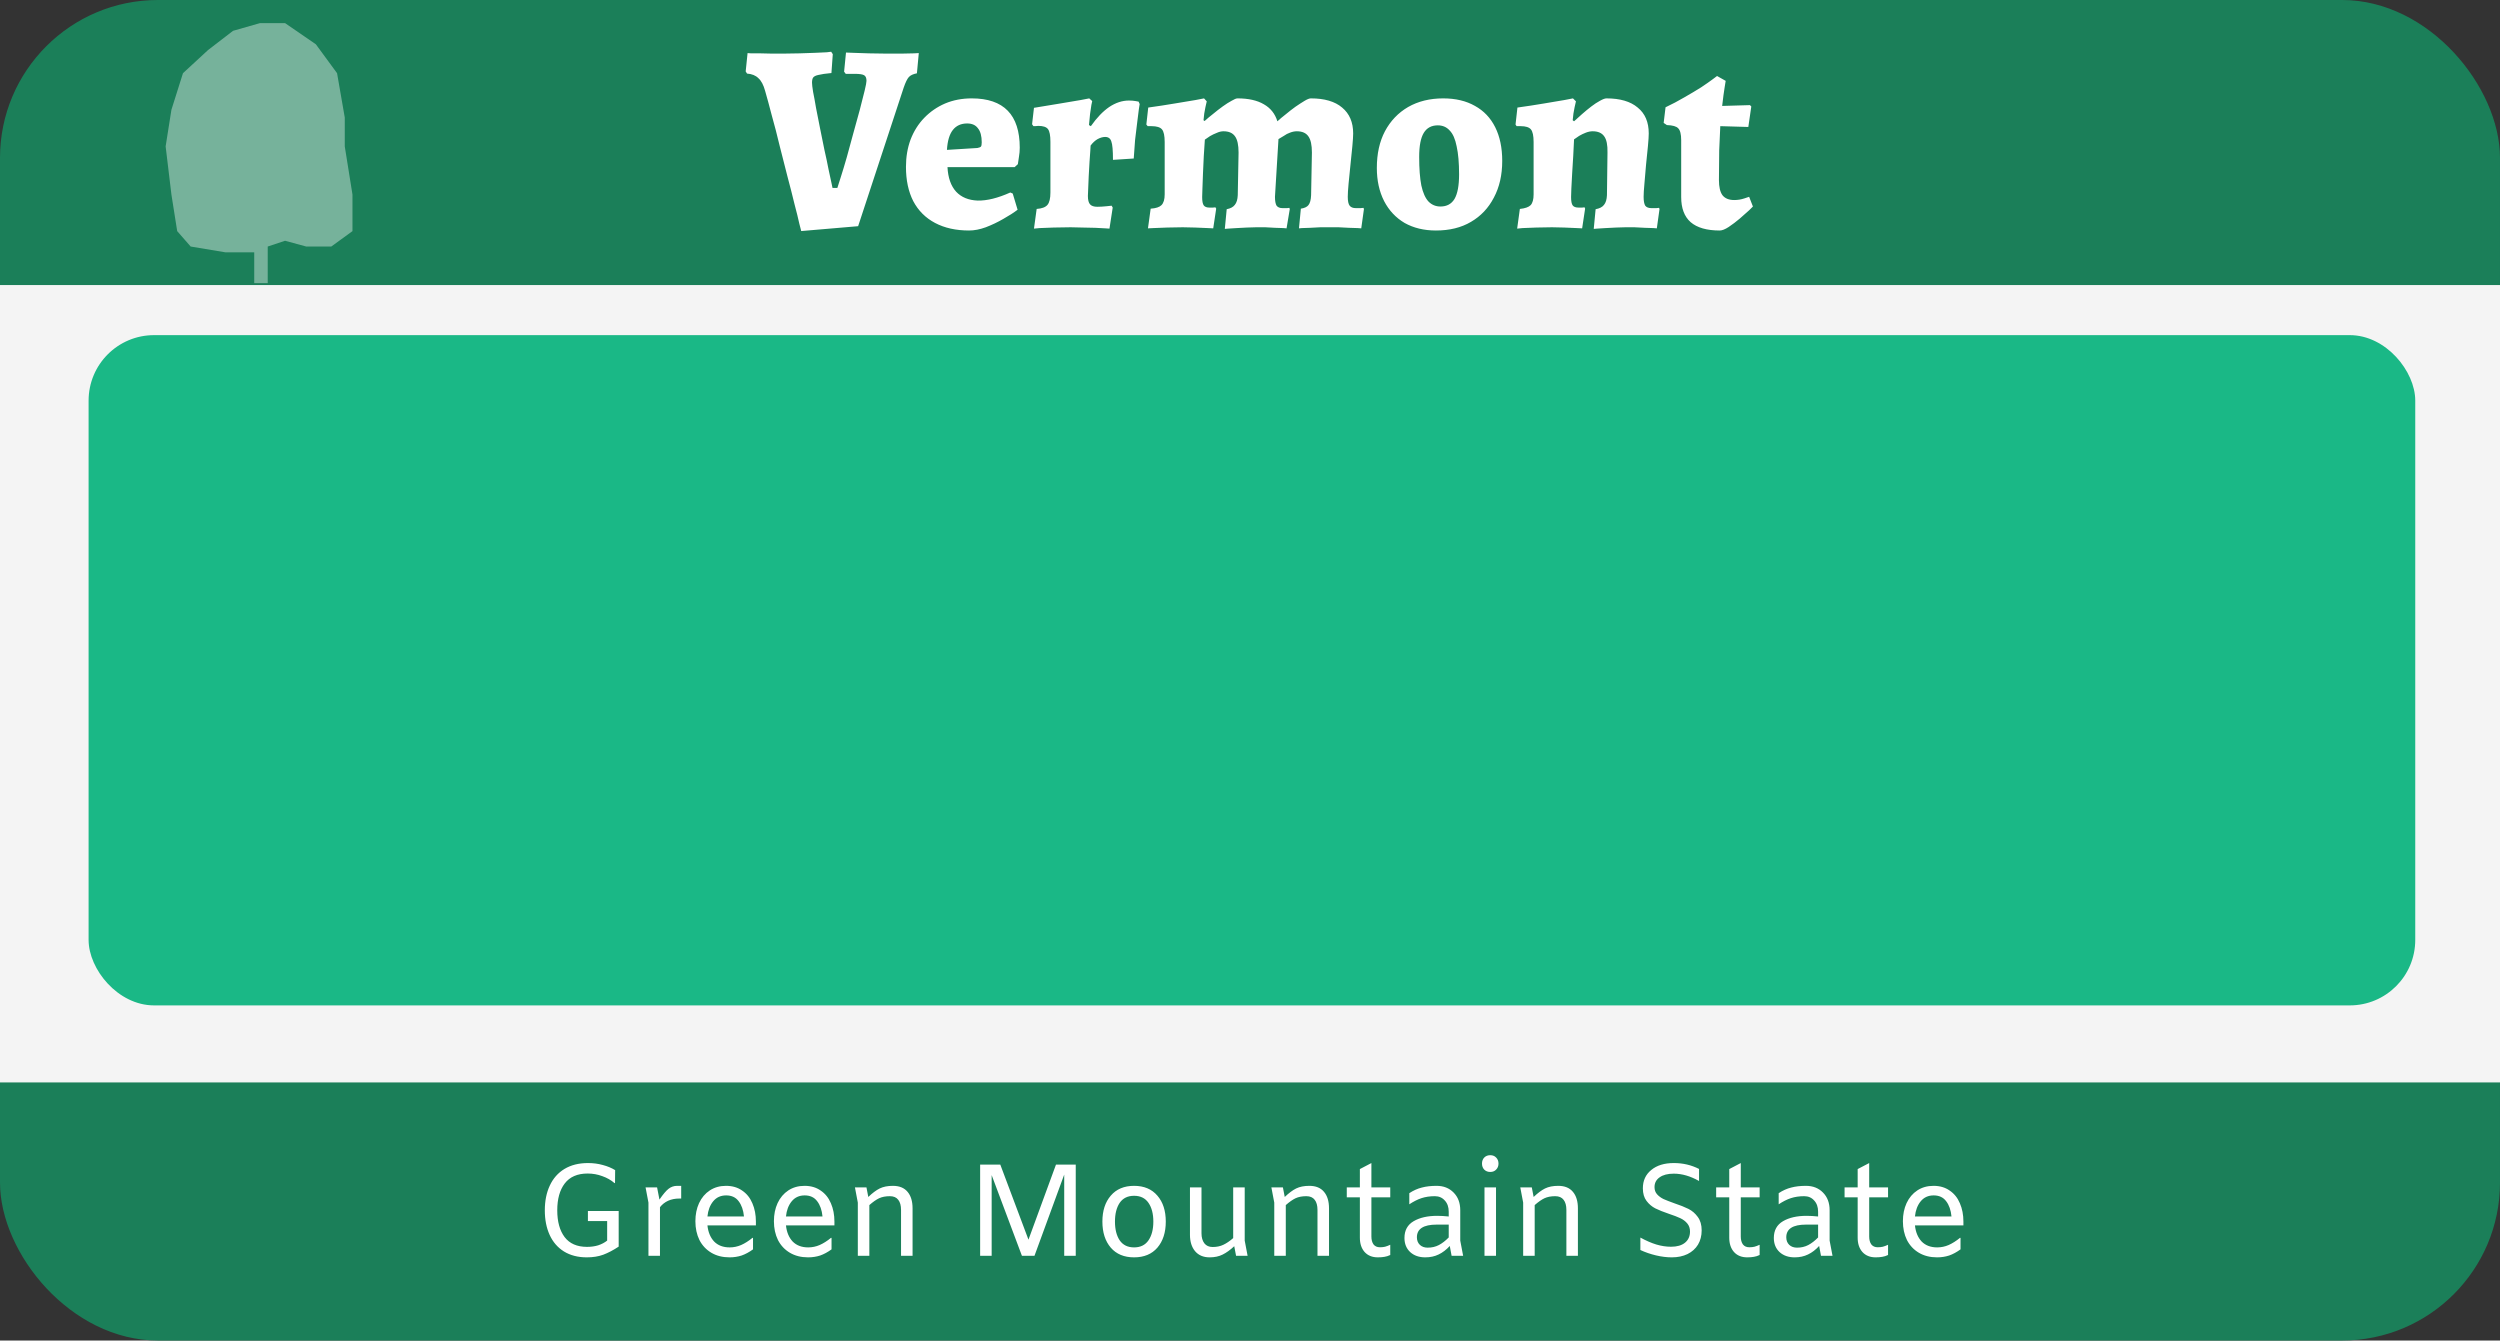 <svg width="649" height="348" viewBox="0 0 649 348" fill="none" xmlns="http://www.w3.org/2000/svg">
<rect x="0" y="0" width="649" height="348" fill="#333333" stroke="none"/>
<rect width="649" height="348" rx="41" fill="#1B7F59"/>
<path d="M208 59.98C208 59.98 207.837 59.35 207.51 58.09C207.23 56.783 206.81 55.08 206.25 52.98C205.737 50.833 205.13 48.453 204.43 45.84C203.777 43.227 203.1 40.567 202.4 37.86C201.747 35.107 201.07 32.493 200.37 30.02C199.717 27.5 199.133 25.353 198.62 23.58C198.2 22.04 197.617 20.943 196.87 20.29C196.17 19.59 195.19 19.193 193.93 19.1L193.58 18.54L194.07 13.78C194.07 13.78 194.373 13.803 194.98 13.85C195.633 13.85 196.45 13.85 197.43 13.85C198.41 13.85 199.413 13.873 200.44 13.92C201.467 13.92 202.4 13.92 203.24 13.92C204.687 13.92 206.133 13.897 207.58 13.85C209.073 13.803 210.427 13.757 211.64 13.71C212.9 13.663 213.903 13.617 214.65 13.57C215.397 13.477 215.77 13.43 215.77 13.43L216.19 14.06L215.84 18.96C214.347 19.1 213.227 19.263 212.48 19.45C211.78 19.59 211.313 19.823 211.08 20.15C210.893 20.43 210.8 20.873 210.8 21.48C210.8 21.9 210.893 22.693 211.08 23.86C211.313 24.98 211.57 26.38 211.85 28.06C212.177 29.693 212.527 31.467 212.9 33.38C213.273 35.247 213.647 37.09 214.02 38.91C214.44 40.73 214.79 42.387 215.07 43.88C215.397 45.327 215.653 46.517 215.84 47.45C216.027 48.337 216.12 48.78 216.12 48.78H217.38C217.567 48.267 217.87 47.31 218.29 45.91C218.757 44.463 219.27 42.76 219.83 40.8C220.39 38.84 220.95 36.787 221.51 34.64C222.117 32.493 222.677 30.463 223.19 28.55C223.703 26.59 224.123 24.933 224.45 23.58C224.777 22.227 224.94 21.363 224.94 20.99C224.94 20.243 224.73 19.753 224.31 19.52C223.89 19.287 223.097 19.17 221.93 19.17H219.55L219.13 18.61L219.62 13.64C219.62 13.64 220.203 13.663 221.37 13.71C222.537 13.757 223.937 13.803 225.57 13.85C227.203 13.897 228.743 13.92 230.19 13.92C231.45 13.92 232.71 13.92 233.97 13.92C235.277 13.873 236.35 13.85 237.19 13.85C238.077 13.803 238.52 13.78 238.52 13.78L238.03 19.03C237.05 19.217 236.35 19.543 235.93 20.01C235.51 20.477 235.067 21.387 234.6 22.74L222.77 58.72L208 59.98ZM251.567 59.84C248.16 59.84 245.22 59.187 242.747 57.88C240.273 56.573 238.383 54.683 237.077 52.21C235.817 49.737 235.187 46.773 235.187 43.32C235.187 40.753 235.583 38.397 236.377 36.25C237.217 34.057 238.407 32.167 239.947 30.58C241.487 28.993 243.283 27.757 245.337 26.87C247.437 25.983 249.747 25.54 252.267 25.54C260.573 25.54 264.727 29.81 264.727 38.35C264.727 39.143 264.657 39.937 264.517 40.73C264.423 41.523 264.33 42.153 264.237 42.62L263.397 43.39H245.967C246.107 46.143 246.853 48.267 248.207 49.76C249.56 51.207 251.427 51.977 253.807 52.07C256.233 52.117 259.057 51.417 262.277 49.97L262.907 50.25L264.167 54.45C263.187 55.197 261.95 55.99 260.457 56.83C259.01 57.67 257.493 58.393 255.907 59C254.367 59.56 252.92 59.84 251.567 59.84ZM245.827 38.91L253.737 38.42C254.203 38.327 254.507 38.21 254.647 38.07C254.787 37.883 254.857 37.51 254.857 36.95C254.857 35.317 254.53 34.103 253.877 33.31C253.27 32.47 252.337 32.05 251.077 32.05C249.49 32.05 248.253 32.61 247.367 33.73C246.48 34.85 245.967 36.577 245.827 38.91ZM269.118 54.24C270.471 54.147 271.404 53.797 271.918 53.19C272.431 52.583 272.688 51.51 272.688 49.97V36.81C272.688 35.177 272.478 34.08 272.058 33.52C271.638 32.96 270.798 32.68 269.538 32.68C269.304 32.68 269.024 32.703 268.698 32.75C268.418 32.75 268.278 32.75 268.278 32.75L267.928 32.26L268.418 27.99C270.751 27.617 273.014 27.243 275.208 26.87C277.401 26.497 279.198 26.193 280.598 25.96C282.044 25.68 282.768 25.54 282.768 25.54L283.538 26.24C283.538 26.24 283.468 26.567 283.328 27.22C283.234 27.827 283.118 28.62 282.978 29.6C282.884 30.533 282.791 31.49 282.698 32.47L283.188 32.75C284.728 30.557 286.314 28.9 287.948 27.78C289.628 26.66 291.331 26.1 293.058 26.1C293.711 26.1 294.294 26.147 294.808 26.24C295.321 26.333 295.578 26.38 295.578 26.38L295.858 27.01C295.858 27.01 295.788 27.453 295.648 28.34C295.554 29.18 295.414 30.3 295.228 31.7C295.041 33.1 294.854 34.64 294.668 36.32C294.528 37.953 294.411 39.563 294.318 41.15L288.928 41.5C288.928 39.073 288.788 37.487 288.508 36.74C288.274 35.947 287.738 35.55 286.898 35.55C286.291 35.55 285.638 35.737 284.938 36.11C284.284 36.483 283.678 37.043 283.118 37.79C283.118 37.79 283.094 38.21 283.048 39.05C283.001 39.843 282.931 40.847 282.838 42.06C282.791 43.273 282.721 44.51 282.628 45.77C282.581 47.03 282.534 48.15 282.488 49.13C282.441 50.063 282.418 50.647 282.418 50.88C282.418 51.907 282.604 52.63 282.978 53.05C283.351 53.47 283.981 53.68 284.868 53.68C285.568 53.68 286.361 53.633 287.248 53.54C288.134 53.447 288.578 53.4 288.578 53.4L288.858 53.89L288.018 59.35C288.018 59.35 287.668 59.327 286.968 59.28C286.268 59.233 285.381 59.187 284.308 59.14C283.281 59.14 282.184 59.117 281.018 59.07C279.851 59.023 278.824 59 277.938 59C276.491 59 275.021 59.023 273.528 59.07C272.081 59.117 270.868 59.163 269.888 59.21C268.908 59.303 268.418 59.35 268.418 59.35L269.118 54.24ZM318.452 54.31C319.432 54.123 320.132 53.75 320.552 53.19C321.019 52.63 321.276 51.79 321.322 50.67L321.532 39.61C321.532 37.65 321.229 36.25 320.622 35.41C320.016 34.523 319.012 34.08 317.612 34.08C317.052 34.08 316.469 34.22 315.862 34.5C315.256 34.733 314.672 35.013 314.112 35.34C313.599 35.667 313.156 35.97 312.782 36.25C312.689 37.51 312.596 38.933 312.502 40.52C312.456 42.06 312.386 43.577 312.292 45.07C312.246 46.517 312.199 47.8 312.152 48.92C312.106 49.993 312.082 50.74 312.082 51.16C312.082 52.233 312.222 52.957 312.502 53.33C312.782 53.703 313.272 53.89 313.972 53.89C314.206 53.89 314.509 53.89 314.882 53.89C315.302 53.843 315.512 53.82 315.512 53.82L315.722 54.17L314.952 59.28C314.952 59.28 314.486 59.257 313.552 59.21C312.619 59.163 311.522 59.117 310.262 59.07C309.049 59.023 307.976 59 307.042 59C305.736 59 304.382 59.023 302.982 59.07C301.582 59.117 300.392 59.163 299.412 59.21C298.479 59.257 298.012 59.28 298.012 59.28L298.712 54.17C300.066 54.077 300.999 53.773 301.512 53.26C302.072 52.7 302.352 51.767 302.352 50.46V36.88C302.352 35.247 302.119 34.15 301.652 33.59C301.186 33.03 300.276 32.75 298.922 32.75H297.942L297.592 32.33L298.082 27.92C300.462 27.593 302.749 27.243 304.942 26.87C307.182 26.497 309.002 26.193 310.402 25.96C311.849 25.68 312.572 25.54 312.572 25.54L313.272 26.31C313.272 26.31 313.156 26.823 312.922 27.85C312.689 28.877 312.526 29.997 312.432 31.21L312.712 31.42C313.319 30.86 314.042 30.253 314.882 29.6C315.722 28.9 316.562 28.247 317.402 27.64C318.242 27.033 319.012 26.543 319.712 26.17C320.412 25.75 320.926 25.54 321.252 25.54C324.099 25.54 326.386 26.053 328.112 27.08C329.839 28.06 331.006 29.53 331.612 31.49C332.219 30.93 332.942 30.323 333.782 29.67C334.622 28.97 335.462 28.317 336.302 27.71C337.189 27.103 337.982 26.59 338.682 26.17C339.382 25.75 339.919 25.54 340.292 25.54C343.839 25.54 346.546 26.333 348.412 27.92C350.326 29.507 351.282 31.747 351.282 34.64C351.282 35.34 351.212 36.437 351.072 37.93C350.932 39.377 350.769 40.987 350.582 42.76C350.396 44.487 350.232 46.12 350.092 47.66C349.952 49.153 349.882 50.297 349.882 51.09C349.882 52.21 350.046 52.98 350.372 53.4C350.699 53.82 351.236 54.03 351.982 54.03C352.356 54.03 352.776 54.03 353.242 54.03C353.709 53.983 353.942 53.96 353.942 53.96L354.082 54.24L353.382 59.28C353.382 59.28 353.079 59.257 352.472 59.21C351.866 59.21 351.119 59.187 350.232 59.14C349.346 59.093 348.436 59.047 347.502 59C346.569 59 345.752 59 345.052 59C344.446 59 343.676 59 342.742 59C341.856 59.047 340.969 59.093 340.082 59.14C339.242 59.187 338.542 59.21 337.982 59.21C337.469 59.257 337.212 59.28 337.212 59.28L337.702 54.17C338.636 54.03 339.289 53.727 339.662 53.26C340.082 52.747 340.316 51.883 340.362 50.67L340.572 39.61C340.572 37.65 340.269 36.25 339.662 35.41C339.056 34.523 338.052 34.08 336.652 34.08C336.092 34.08 335.509 34.197 334.902 34.43C334.342 34.617 333.806 34.897 333.292 35.27C332.779 35.597 332.312 35.877 331.892 36.11L330.982 51.09C330.982 52.163 331.122 52.933 331.402 53.4C331.729 53.82 332.242 54.03 332.942 54.03C333.362 54.03 333.759 54.03 334.132 54.03C334.506 53.983 334.692 53.96 334.692 53.96L334.832 54.24L333.992 59.28C333.992 59.28 333.712 59.257 333.152 59.21C332.592 59.21 331.892 59.187 331.052 59.14C330.212 59.093 329.349 59.047 328.462 59C327.576 59 326.782 59 326.082 59C325.429 59 324.636 59.023 323.702 59.07C322.816 59.117 321.929 59.163 321.042 59.21C320.156 59.257 319.409 59.303 318.802 59.35C318.242 59.397 317.962 59.42 317.962 59.42L318.452 54.31ZM372.758 59.84C369.678 59.84 366.971 59.187 364.638 57.88C362.351 56.527 360.578 54.637 359.318 52.21C358.058 49.737 357.428 46.867 357.428 43.6C357.428 39.913 358.128 36.74 359.528 34.08C360.975 31.373 362.981 29.273 365.548 27.78C368.161 26.287 371.195 25.54 374.648 25.54C377.868 25.54 380.621 26.193 382.908 27.5C385.195 28.76 386.945 30.603 388.158 33.03C389.371 35.457 389.978 38.373 389.978 41.78C389.978 45.42 389.255 48.593 387.808 51.3C386.408 54.007 384.425 56.107 381.858 57.6C379.338 59.093 376.305 59.84 372.758 59.84ZM373.948 53.61C375.581 53.61 376.795 52.957 377.588 51.65C378.381 50.297 378.778 48.173 378.778 45.28C378.778 42.293 378.568 39.867 378.148 38C377.775 36.087 377.168 34.71 376.328 33.87C375.535 32.983 374.508 32.54 373.248 32.54C371.615 32.54 370.401 33.193 369.608 34.5C368.815 35.807 368.418 37.883 368.418 40.73C368.418 43.763 368.605 46.237 368.978 48.15C369.398 50.063 370.028 51.463 370.868 52.35C371.708 53.19 372.735 53.61 373.948 53.61ZM414.224 54.31C415.25 54.123 415.974 53.75 416.394 53.19C416.86 52.63 417.117 51.79 417.164 50.67L417.304 39.61C417.35 37.65 417.07 36.25 416.464 35.41C415.857 34.523 414.854 34.08 413.454 34.08C412.894 34.08 412.31 34.197 411.704 34.43C411.097 34.663 410.514 34.943 409.954 35.27C409.44 35.597 408.997 35.9 408.624 36.18C408.577 37.44 408.507 38.863 408.414 40.45C408.32 41.99 408.227 43.507 408.134 45C408.04 46.493 407.97 47.8 407.924 48.92C407.877 49.993 407.854 50.74 407.854 51.16C407.854 52.233 407.994 52.957 408.274 53.33C408.554 53.703 409.067 53.89 409.814 53.89C410.047 53.89 410.35 53.89 410.724 53.89C411.144 53.843 411.354 53.82 411.354 53.82L411.494 54.17L410.724 59.28C410.724 59.28 410.257 59.257 409.324 59.21C408.39 59.163 407.317 59.117 406.104 59.07C404.89 59.023 403.817 59 402.884 59C401.577 59 400.224 59.023 398.824 59.07C397.424 59.117 396.234 59.163 395.254 59.21C394.32 59.303 393.854 59.35 393.854 59.35L394.554 54.24C395.907 54.1 396.84 53.773 397.354 53.26C397.867 52.7 398.124 51.767 398.124 50.46V36.88C398.124 35.247 397.89 34.15 397.424 33.59C396.957 33.03 396.07 32.75 394.764 32.75H393.714L393.434 32.33L393.924 27.92C396.304 27.593 398.59 27.243 400.784 26.87C402.977 26.497 404.774 26.193 406.174 25.96C407.62 25.68 408.344 25.54 408.344 25.54L409.114 26.31C409.114 26.31 408.997 26.823 408.764 27.85C408.53 28.877 408.367 29.997 408.274 31.21L408.624 31.49C409.23 30.93 409.93 30.3 410.724 29.6C411.517 28.9 412.31 28.247 413.104 27.64C413.897 27.033 414.644 26.543 415.344 26.17C416.09 25.75 416.65 25.54 417.024 25.54C420.57 25.54 423.277 26.333 425.144 27.92C427.057 29.46 428.014 31.7 428.014 34.64C428.014 35.34 427.944 36.437 427.804 37.93C427.664 39.377 427.5 40.987 427.314 42.76C427.174 44.487 427.034 46.12 426.894 47.66C426.754 49.153 426.684 50.297 426.684 51.09C426.684 52.163 426.824 52.933 427.104 53.4C427.43 53.82 427.967 54.03 428.714 54.03C429.134 54.03 429.554 54.03 429.974 54.03C430.44 53.983 430.674 53.96 430.674 53.96L430.814 54.24L430.114 59.28C430.114 59.28 429.81 59.257 429.204 59.21C428.644 59.21 427.92 59.187 427.034 59.14C426.147 59.093 425.237 59.047 424.304 59C423.37 59 422.577 59 421.924 59C421.27 59 420.477 59.023 419.544 59.07C418.657 59.117 417.747 59.163 416.814 59.21C415.927 59.257 415.18 59.303 414.574 59.35C414.014 59.397 413.734 59.42 413.734 59.42L414.224 54.31ZM446.446 59.84C443.086 59.84 440.566 59.117 438.886 57.67C437.252 56.223 436.436 54.053 436.436 51.16V36.39C436.436 34.85 436.179 33.823 435.666 33.31C435.199 32.797 434.219 32.517 432.726 32.47L431.886 31.91L432.376 27.85C434.056 27.057 435.689 26.193 437.276 25.26C438.909 24.327 440.356 23.463 441.616 22.67C442.876 21.83 443.879 21.13 444.626 20.57C445.372 20.01 445.746 19.73 445.746 19.73L447.986 20.99C447.986 20.99 447.892 21.573 447.706 22.74C447.519 23.86 447.309 25.447 447.076 27.5L454.286 27.29L454.636 27.64L453.866 32.96L446.586 32.75C446.492 34.617 446.399 36.717 446.306 39.05C446.259 41.337 446.236 43.903 446.236 46.75C446.236 48.523 446.539 49.83 447.146 50.67C447.799 51.51 448.826 51.93 450.226 51.93C451.112 51.93 451.976 51.79 452.816 51.51C453.656 51.23 454.076 51.09 454.076 51.09L455.056 53.61C455.056 53.61 454.729 53.937 454.076 54.59C453.422 55.197 452.606 55.92 451.626 56.76C450.692 57.553 449.736 58.277 448.756 58.93C447.822 59.537 447.052 59.84 446.446 59.84Z" fill="white"/>
<path d="M141.434 314.202C141.434 311.754 141.865 309.612 142.726 307.776C143.587 305.917 144.857 304.478 146.534 303.458C148.234 302.438 150.274 301.928 152.654 301.928C154.014 301.928 155.295 302.098 156.496 302.438C157.697 302.755 158.763 303.197 159.692 303.764L159.658 307.13H159.522C158.638 306.359 157.584 305.759 156.36 305.328C155.159 304.875 153.889 304.648 152.552 304.648C149.9 304.648 147.917 305.509 146.602 307.232C145.31 308.932 144.664 311.255 144.664 314.202C144.664 317.126 145.299 319.438 146.568 321.138C147.86 322.838 149.798 323.688 152.382 323.688C153.447 323.688 154.422 323.552 155.306 323.28C156.19 322.985 156.961 322.577 157.618 322.056V316.99H152.62V314.372H160.61V323.62C159.205 324.549 157.867 325.252 156.598 325.728C155.351 326.181 153.935 326.408 152.348 326.408C150.036 326.408 148.053 325.898 146.398 324.878C144.766 323.858 143.531 322.43 142.692 320.594C141.853 318.758 141.434 316.627 141.434 314.202ZM176.837 307.844V311.142H176.327C175.262 311.142 174.299 311.335 173.437 311.72C172.599 312.105 171.896 312.661 171.329 313.386V326H168.337V312.196L167.589 308.252H170.581L171.193 311.414C172.123 310.054 172.905 309.125 173.539 308.626C174.197 308.105 174.945 307.844 175.783 307.844H176.837ZM196.231 318.112H183.651C183.832 319.857 184.41 321.251 185.385 322.294C186.382 323.314 187.731 323.824 189.431 323.824C190.451 323.824 191.437 323.62 192.389 323.212C193.363 322.781 194.349 322.158 195.347 321.342H195.483V324.334C194.485 325.059 193.499 325.592 192.525 325.932C191.55 326.249 190.507 326.408 189.397 326.408C187.583 326.408 186.008 326.011 184.671 325.218C183.333 324.425 182.302 323.325 181.577 321.92C180.874 320.492 180.523 318.86 180.523 317.024C180.523 315.279 180.84 313.715 181.475 312.332C182.132 310.927 183.061 309.827 184.263 309.034C185.464 308.241 186.869 307.844 188.479 307.844C190.111 307.844 191.505 308.252 192.661 309.068C193.839 309.861 194.723 310.961 195.313 312.366C195.925 313.771 196.231 315.358 196.231 317.126V318.112ZM188.513 310.326C187.107 310.326 185.985 310.836 185.147 311.856C184.308 312.876 183.809 314.191 183.651 315.8H193.137C192.978 314.145 192.513 312.819 191.743 311.822C190.995 310.825 189.918 310.326 188.513 310.326ZM216.617 318.112H204.037C204.219 319.857 204.797 321.251 205.771 322.294C206.769 323.314 208.117 323.824 209.817 323.824C210.837 323.824 211.823 323.62 212.775 323.212C213.75 322.781 214.736 322.158 215.733 321.342H215.869V324.334C214.872 325.059 213.886 325.592 212.911 325.932C211.937 326.249 210.894 326.408 209.783 326.408C207.97 326.408 206.395 326.011 205.057 325.218C203.72 324.425 202.689 323.325 201.963 321.92C201.261 320.492 200.909 318.86 200.909 317.024C200.909 315.279 201.227 313.715 201.861 312.332C202.519 310.927 203.448 309.827 204.649 309.034C205.851 308.241 207.256 307.844 208.865 307.844C210.497 307.844 211.891 308.252 213.047 309.068C214.226 309.861 215.11 310.961 215.699 312.366C216.311 313.771 216.617 315.358 216.617 317.126V318.112ZM208.899 310.326C207.494 310.326 206.372 310.836 205.533 311.856C204.695 312.876 204.196 314.191 204.037 315.8H213.523C213.365 314.145 212.9 312.819 212.129 311.822C211.381 310.825 210.305 310.326 208.899 310.326ZM231.802 307.844C233.479 307.844 234.749 308.365 235.61 309.408C236.471 310.428 236.902 311.856 236.902 313.692V326H233.91V314.1C233.91 312.967 233.672 312.094 233.196 311.482C232.72 310.847 231.995 310.53 231.02 310.53C229.909 310.53 228.969 310.711 228.198 311.074C227.45 311.437 226.611 312.026 225.682 312.842V326H222.69V312.196L221.942 308.252H224.934L225.41 310.734C226.475 309.714 227.461 308.977 228.368 308.524C229.297 308.071 230.442 307.844 231.802 307.844ZM279.263 326H276.271V304.92L268.553 326H265.289L257.435 305.056V326H254.443V302.336H259.679L266.989 321.818L274.129 302.336H279.263V326ZM294.409 326.408C291.825 326.408 289.808 325.569 288.357 323.892C286.907 322.192 286.181 319.937 286.181 317.126C286.181 314.315 286.907 312.071 288.357 310.394C289.808 308.694 291.825 307.844 294.409 307.844C296.993 307.844 299.011 308.694 300.461 310.394C301.912 312.071 302.637 314.315 302.637 317.126C302.637 319.937 301.912 322.192 300.461 323.892C299.011 325.569 296.993 326.408 294.409 326.408ZM294.409 323.824C296.064 323.824 297.311 323.212 298.149 321.988C298.988 320.764 299.407 319.143 299.407 317.126C299.407 315.109 298.988 313.488 298.149 312.264C297.311 311.04 296.064 310.428 294.409 310.428C292.755 310.428 291.508 311.04 290.669 312.264C289.853 313.488 289.445 315.109 289.445 317.126C289.445 319.143 289.853 320.764 290.669 321.988C291.508 323.212 292.755 323.824 294.409 323.824ZM320.883 326L320.407 323.518C319.365 324.493 318.356 325.218 317.381 325.694C316.429 326.17 315.307 326.408 314.015 326.408C312.406 326.408 311.148 325.875 310.241 324.81C309.357 323.745 308.915 322.328 308.915 320.56V308.252H311.907V320.152C311.907 321.24 312.157 322.113 312.655 322.77C313.154 323.405 313.868 323.722 314.797 323.722C315.863 323.722 316.792 323.529 317.585 323.144C318.401 322.759 319.251 322.181 320.135 321.41V308.252H323.127V322.056L323.875 326H320.883ZM339.911 307.844C341.589 307.844 342.858 308.365 343.719 309.408C344.581 310.428 345.011 311.856 345.011 313.692V326H342.019V314.1C342.019 312.967 341.781 312.094 341.305 311.482C340.829 310.847 340.104 310.53 339.129 310.53C338.019 310.53 337.078 310.711 336.307 311.074C335.559 311.437 334.721 312.026 333.791 312.842V326H330.799V312.196L330.051 308.252H333.043L333.519 310.734C334.585 309.714 335.571 308.977 336.477 308.524C337.407 308.071 338.551 307.844 339.911 307.844ZM356.015 308.252H360.911V310.836H356.015V321.002C356.015 321.841 356.197 322.521 356.559 323.042C356.945 323.541 357.5 323.79 358.225 323.79C358.724 323.79 359.166 323.745 359.551 323.654C359.959 323.541 360.413 323.371 360.911 323.144V325.796C360.39 326.045 359.891 326.204 359.415 326.272C358.939 326.363 358.361 326.408 357.681 326.408C356.231 326.408 355.086 325.943 354.247 325.014C353.431 324.085 353.023 322.849 353.023 321.308V310.836H349.623V308.252H353.023V303.492L356.015 301.928V308.252ZM376.837 326L376.361 323.45C375.477 324.425 374.513 325.161 373.471 325.66C372.451 326.159 371.295 326.408 370.003 326.408C368.393 326.408 367.09 325.955 366.093 325.048C365.095 324.119 364.597 322.895 364.597 321.376C364.597 319.404 365.39 317.953 366.977 317.024C368.563 316.095 370.603 315.63 373.097 315.63C374.003 315.63 375.001 315.687 376.089 315.8V314.576C376.089 313.352 375.749 312.377 375.069 311.652C374.411 310.904 373.55 310.53 372.485 310.53C371.215 310.53 370.059 310.7 369.017 311.04C367.997 311.38 366.943 311.913 365.855 312.638V309.748C366.92 309.045 368.008 308.558 369.119 308.286C370.229 307.991 371.499 307.844 372.927 307.844C374.74 307.844 376.213 308.422 377.347 309.578C378.503 310.734 379.081 312.264 379.081 314.168V322.056L379.829 326H376.837ZM370.615 323.892C371.703 323.892 372.677 323.665 373.539 323.212C374.4 322.759 375.25 322.101 376.089 321.24V317.908H372.961C369.538 317.908 367.827 319.007 367.827 321.206C367.827 322.022 368.087 322.679 368.609 323.178C369.13 323.654 369.799 323.892 370.615 323.892ZM386.869 304.24C386.235 304.24 385.713 304.036 385.305 303.628C384.92 303.22 384.727 302.699 384.727 302.064C384.727 301.429 384.92 300.908 385.305 300.5C385.713 300.092 386.235 299.888 386.869 299.888C387.504 299.888 388.014 300.092 388.399 300.5C388.807 300.908 389.011 301.429 389.011 302.064C389.011 302.699 388.807 303.22 388.399 303.628C388.014 304.036 387.504 304.24 386.869 304.24ZM388.365 308.252V326H385.373V308.252H388.365ZM404.525 307.844C406.202 307.844 407.471 308.365 408.333 309.408C409.194 310.428 409.625 311.856 409.625 313.692V326H406.633V314.1C406.633 312.967 406.395 312.094 405.919 311.482C405.443 310.847 404.717 310.53 403.743 310.53C402.632 310.53 401.691 310.711 400.921 311.074C400.173 311.437 399.334 312.026 398.405 312.842V326H395.413V312.196L394.665 308.252H397.657L398.133 310.734C399.198 309.714 400.184 308.977 401.091 308.524C402.02 308.071 403.165 307.844 404.525 307.844ZM434 326.408C432.685 326.408 431.314 326.238 429.886 325.898C428.458 325.558 427.109 325.093 425.84 324.504V321.274C427.336 322.09 428.719 322.691 429.988 323.076C431.28 323.461 432.549 323.654 433.796 323.654C435.36 323.654 436.573 323.303 437.434 322.6C438.295 321.897 438.726 320.934 438.726 319.71C438.726 318.871 438.488 318.169 438.012 317.602C437.536 317.035 436.935 316.582 436.21 316.242C435.485 315.902 434.51 315.528 433.286 315.12C431.813 314.621 430.623 314.145 429.716 313.692C428.832 313.239 428.073 312.593 427.438 311.754C426.803 310.915 426.486 309.827 426.486 308.49C426.486 306.495 427.211 304.909 428.662 303.73C430.113 302.529 432.062 301.928 434.51 301.928C436.89 301.928 439.077 302.438 441.072 303.458V306.586C438.828 305.317 436.641 304.682 434.51 304.682C432.946 304.682 431.722 304.999 430.838 305.634C429.954 306.246 429.512 307.096 429.512 308.184C429.512 308.932 429.739 309.555 430.192 310.054C430.645 310.553 431.201 310.961 431.858 311.278C432.515 311.573 433.445 311.935 434.646 312.366C436.142 312.865 437.366 313.352 438.318 313.828C439.27 314.304 440.075 314.995 440.732 315.902C441.412 316.809 441.752 317.976 441.752 319.404C441.752 320.809 441.435 322.045 440.8 323.11C440.165 324.153 439.259 324.969 438.08 325.558C436.901 326.125 435.541 326.408 434 326.408ZM451.906 308.252H456.802V310.836H451.906V321.002C451.906 321.841 452.087 322.521 452.45 323.042C452.835 323.541 453.391 323.79 454.116 323.79C454.615 323.79 455.057 323.745 455.442 323.654C455.85 323.541 456.303 323.371 456.802 323.144V325.796C456.281 326.045 455.782 326.204 455.306 326.272C454.83 326.363 454.252 326.408 453.572 326.408C452.121 326.408 450.977 325.943 450.138 325.014C449.322 324.085 448.914 322.849 448.914 321.308V310.836H445.514V308.252H448.914V303.492L451.906 301.928V308.252ZM472.727 326L472.251 323.45C471.367 324.425 470.404 325.161 469.361 325.66C468.341 326.159 467.185 326.408 465.893 326.408C464.284 326.408 462.981 325.955 461.983 325.048C460.986 324.119 460.487 322.895 460.487 321.376C460.487 319.404 461.281 317.953 462.867 317.024C464.454 316.095 466.494 315.63 468.987 315.63C469.894 315.63 470.891 315.687 471.979 315.8V314.576C471.979 313.352 471.639 312.377 470.959 311.652C470.302 310.904 469.441 310.53 468.375 310.53C467.106 310.53 465.95 310.7 464.907 311.04C463.887 311.38 462.833 311.913 461.745 312.638V309.748C462.811 309.045 463.899 308.558 465.009 308.286C466.12 307.991 467.389 307.844 468.817 307.844C470.631 307.844 472.104 308.422 473.237 309.578C474.393 310.734 474.971 312.264 474.971 314.168V322.056L475.719 326H472.727ZM466.505 323.892C467.593 323.892 468.568 323.665 469.429 323.212C470.291 322.759 471.141 322.101 471.979 321.24V317.908H468.851C465.429 317.908 463.717 319.007 463.717 321.206C463.717 322.022 463.978 322.679 464.499 323.178C465.021 323.654 465.689 323.892 466.505 323.892ZM485.242 308.252H490.138V310.836H485.242V321.002C485.242 321.841 485.423 322.521 485.786 323.042C486.171 323.541 486.727 323.79 487.452 323.79C487.951 323.79 488.393 323.745 488.778 323.654C489.186 323.541 489.639 323.371 490.138 323.144V325.796C489.617 326.045 489.118 326.204 488.642 326.272C488.166 326.363 487.588 326.408 486.908 326.408C485.457 326.408 484.313 325.943 483.474 325.014C482.658 324.085 482.25 322.849 482.25 321.308V310.836H478.85V308.252H482.25V303.492L485.242 301.928V308.252ZM509.701 318.112H497.121C497.303 319.857 497.881 321.251 498.855 322.294C499.853 323.314 501.201 323.824 502.901 323.824C503.921 323.824 504.907 323.62 505.859 323.212C506.834 322.781 507.82 322.158 508.817 321.342H508.953V324.334C507.956 325.059 506.97 325.592 505.995 325.932C505.021 326.249 503.978 326.408 502.867 326.408C501.054 326.408 499.479 326.011 498.141 325.218C496.804 324.425 495.773 323.325 495.047 321.92C494.345 320.492 493.993 318.86 493.993 317.024C493.993 315.279 494.311 313.715 494.945 312.332C495.603 310.927 496.532 309.827 497.733 309.034C498.935 308.241 500.34 307.844 501.949 307.844C503.581 307.844 504.975 308.252 506.131 309.068C507.31 309.861 508.194 310.961 508.783 312.366C509.395 313.771 509.701 315.358 509.701 317.126V318.112ZM501.983 310.326C500.578 310.326 499.456 310.836 498.617 311.856C497.779 312.876 497.28 314.191 497.121 315.8H506.607C506.449 314.145 505.984 312.819 505.213 311.822C504.465 310.825 503.389 310.326 501.983 310.326Z" fill="white"/>
<path d="M66 65.5V73.5H69.5V64L74 62.5L79.5 64H86L91.5 60V50.5L89.5 38V30.5L87.5 19L82 11.5L74 6H67.5L60.5 8L54 13L47.5 19L44.5 28.5L43 38L44.5 50.5L46 60L49.5 64L58.5 65.5H66Z" fill="white" fill-opacity="0.4"/>
<rect x="9.5" y="83.5" width="630" height="188" fill="#F4F4F4" stroke="#F4F4F4" stroke-width="19"/>
<rect x="23" y="87" width="604" height="174" rx="17" fill="#1AB886"/>
</svg>
